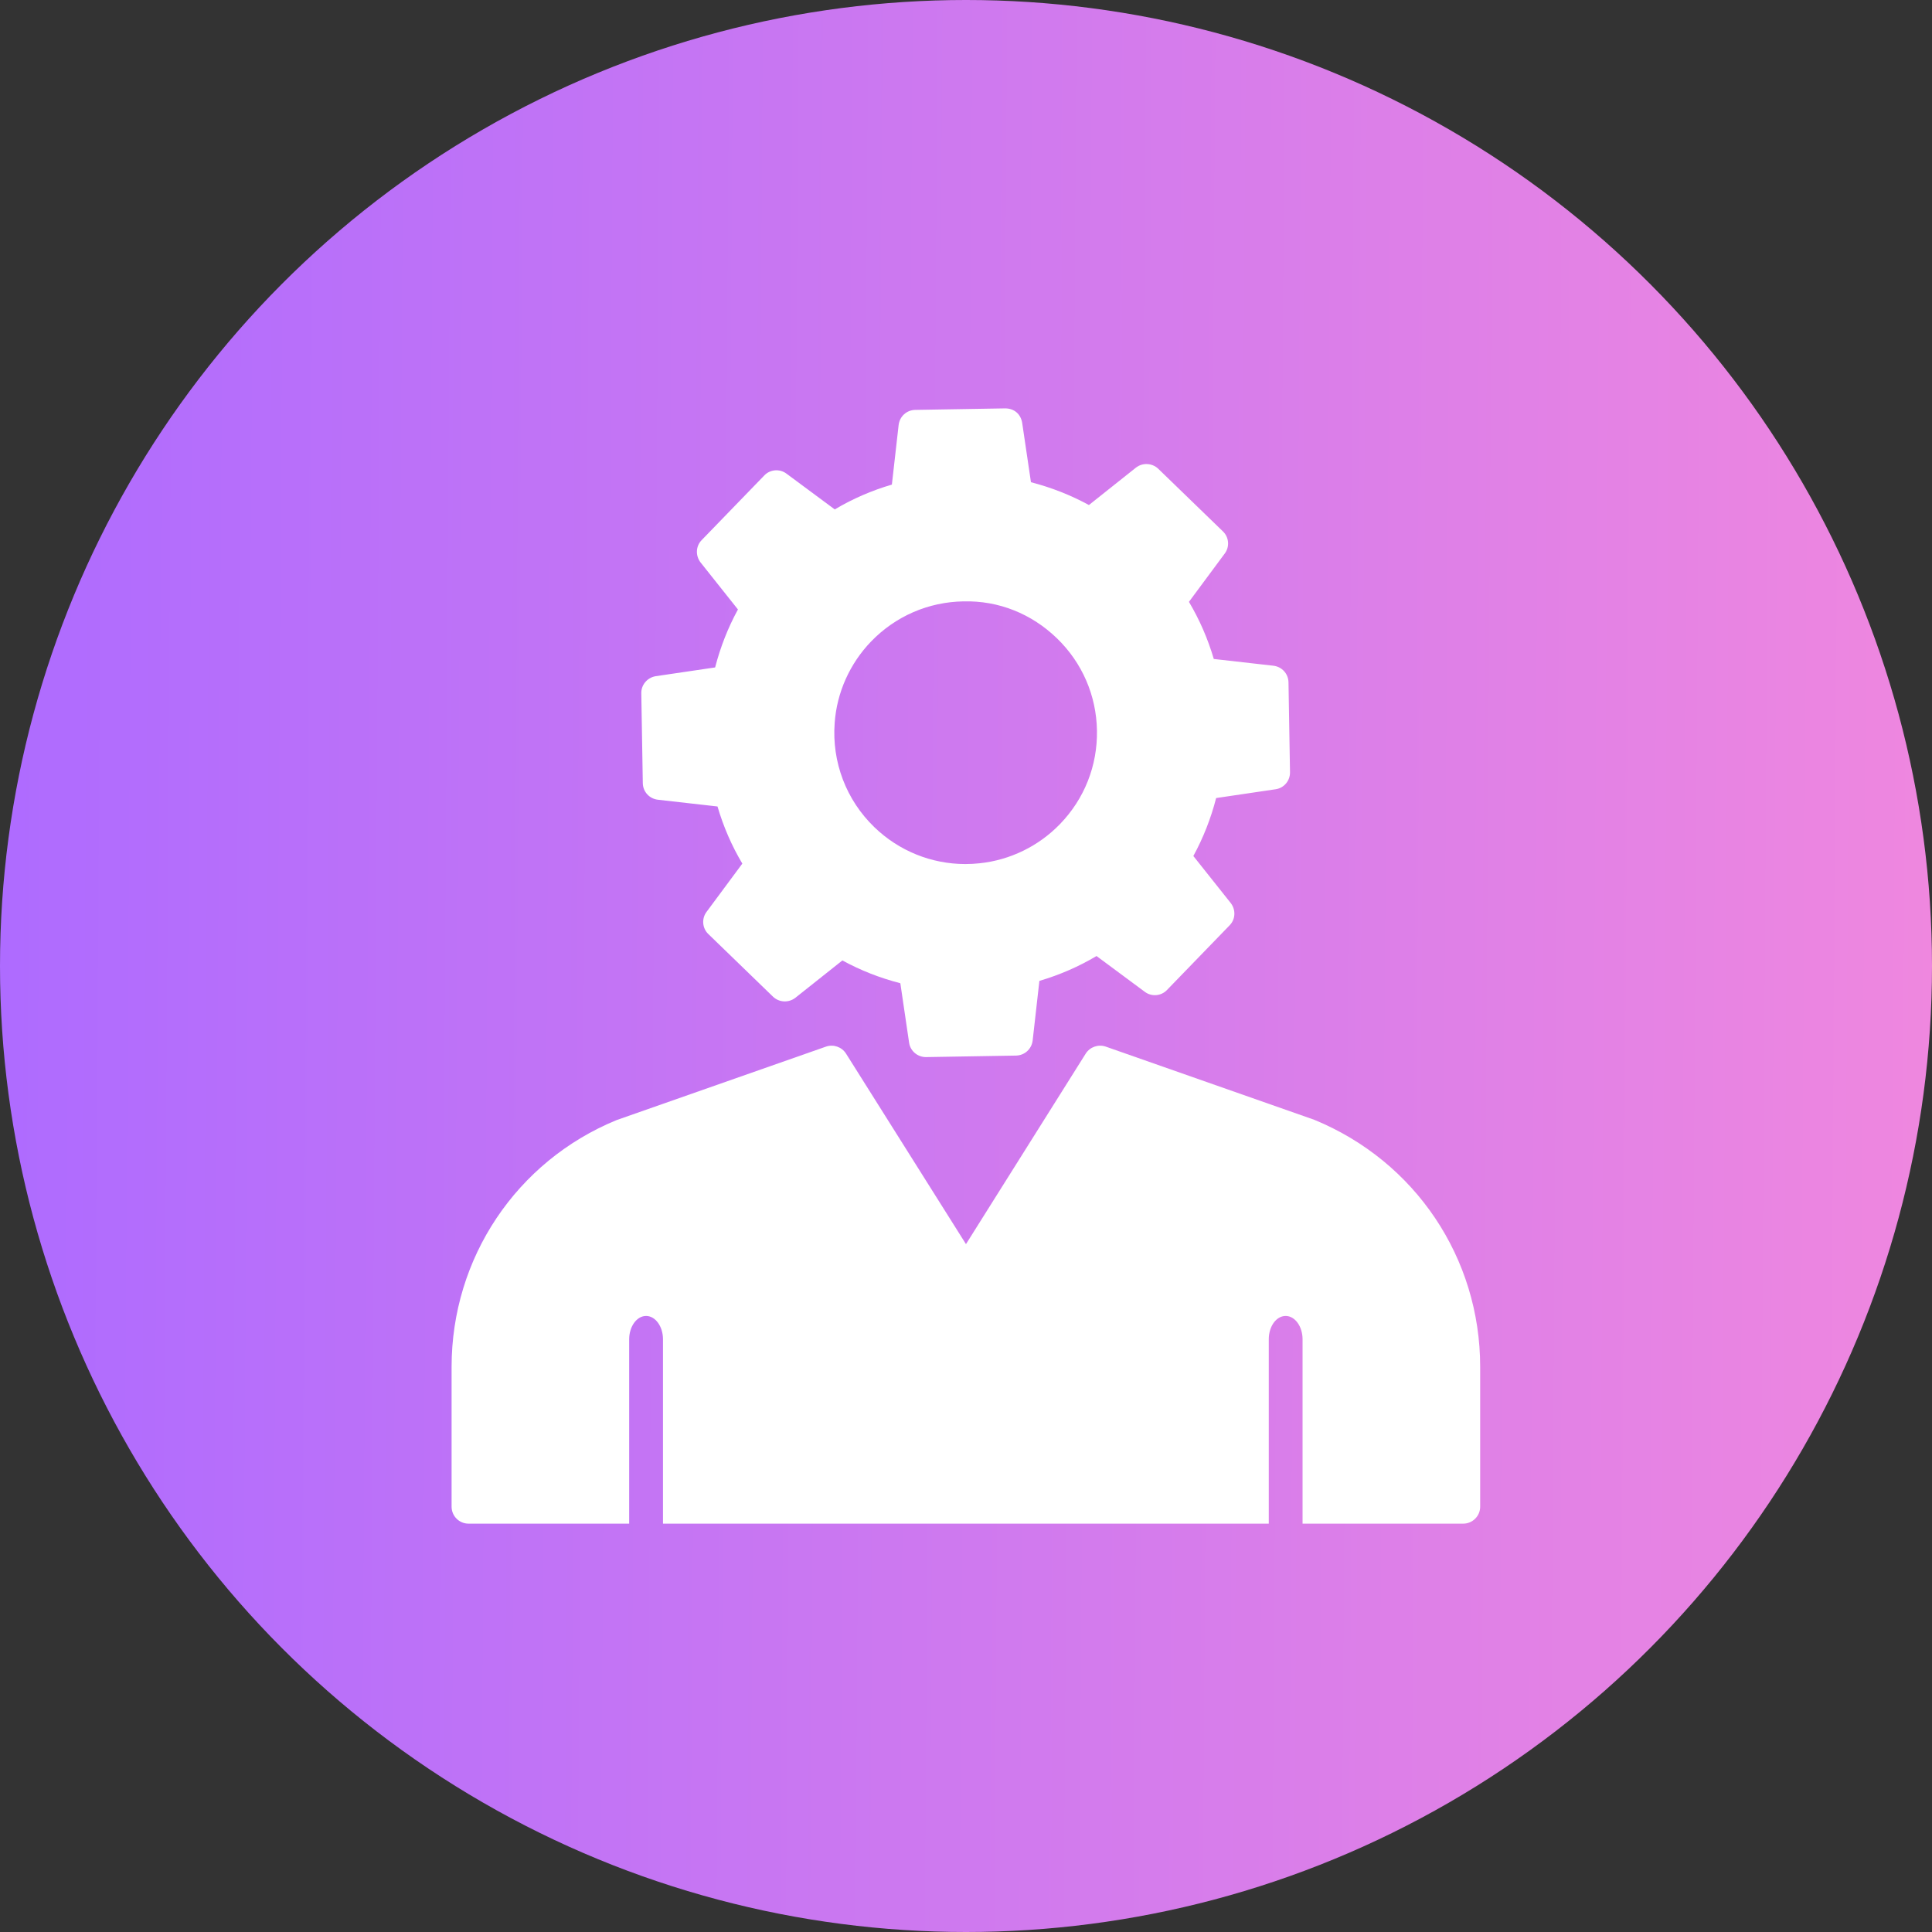 <svg width="74" height="74" viewBox="0 0 74 74" fill="none" xmlns="http://www.w3.org/2000/svg">
<rect x="0" y="0" width="74" height="74" fill="#333333" stroke="none"/>
<circle cx="37" cy="37" r="37" fill="url(#paint0_linear_1173_98)"/>
<path d="M50.338 42.89L42.351 40.087C42.066 39.99 41.749 40.1 41.587 40.353L36.999 47.653L32.403 40.353C32.241 40.1 31.924 39.99 31.64 40.087L23.614 42.903C19.776 44.482 17.297 48.191 17.297 52.352V57.711C17.297 58.067 17.588 58.359 17.944 58.359H24.099V51.297C24.099 50.805 24.39 50.404 24.747 50.404C25.102 50.404 25.394 50.805 25.394 51.297V58.359H48.597V51.297C48.597 50.805 48.882 50.404 49.244 50.404C49.6 50.404 49.891 50.805 49.891 51.297V58.359H56.047C56.403 58.359 56.694 58.067 56.694 57.711V52.352C56.694 48.191 54.215 44.482 50.338 42.89Z" fill="white"/>
<path d="M25.197 30.631L27.482 30.89C27.708 31.661 28.025 32.392 28.433 33.078L27.061 34.929C26.867 35.188 26.899 35.557 27.132 35.777L29.611 38.178C29.844 38.398 30.206 38.418 30.465 38.217L32.265 36.787C32.964 37.169 33.708 37.46 34.485 37.66L34.821 39.939C34.867 40.256 35.145 40.489 35.462 40.489C35.468 40.489 35.468 40.489 35.475 40.489L38.918 40.431C39.248 40.424 39.514 40.178 39.553 39.855L39.811 37.57C40.582 37.343 41.313 37.026 41.999 36.618L43.85 37.99C44.109 38.185 44.478 38.152 44.698 37.919L47.099 35.44C47.326 35.207 47.339 34.845 47.138 34.586L45.708 32.787C46.09 32.088 46.381 31.343 46.581 30.567L48.86 30.23C49.177 30.185 49.416 29.907 49.41 29.576L49.352 26.133C49.345 25.803 49.099 25.538 48.776 25.499L46.491 25.24C46.264 24.47 45.947 23.738 45.539 23.052L46.911 21.201C47.106 20.942 47.073 20.573 46.84 20.353L44.361 17.952C44.128 17.732 43.76 17.713 43.507 17.913L41.708 19.344C41.009 18.962 40.264 18.671 39.488 18.47L39.151 16.192C39.099 15.875 38.86 15.642 38.498 15.642L35.054 15.7C34.724 15.706 34.459 15.952 34.42 16.276L34.161 18.561C33.391 18.787 32.659 19.104 31.973 19.512L30.122 18.14C29.863 17.946 29.494 17.978 29.274 18.211L26.873 20.69C26.647 20.923 26.634 21.285 26.834 21.544L28.265 23.344C27.883 24.043 27.592 24.787 27.391 25.564L25.113 25.9C24.796 25.952 24.556 26.23 24.563 26.554L24.621 29.997C24.627 30.327 24.873 30.593 25.197 30.631ZM31.97 27.691C32.052 26.525 32.549 25.416 33.367 24.568C34.302 23.602 35.556 23.057 36.9 23.034C38.258 22.999 39.516 23.513 40.482 24.447C41.448 25.381 41.993 26.635 42.016 27.979C42.039 29.323 41.537 30.595 40.603 31.561C39.784 32.409 38.691 32.942 37.526 33.065C37.342 33.085 37.159 33.095 36.976 33.095C35.681 33.095 34.433 32.595 33.489 31.682C32.411 30.641 31.858 29.186 31.97 27.691Z" fill="white"/>
<defs>
<linearGradient id="paint0_linear_1173_98" x1="0" y1="0" x2="74.494" y2="0.501" gradientUnits="userSpaceOnUse">
<stop stop-color="#AE6BFF"/>
<stop offset="1" stop-color="#EF87DF"/>
</linearGradient>
</defs>
</svg>
